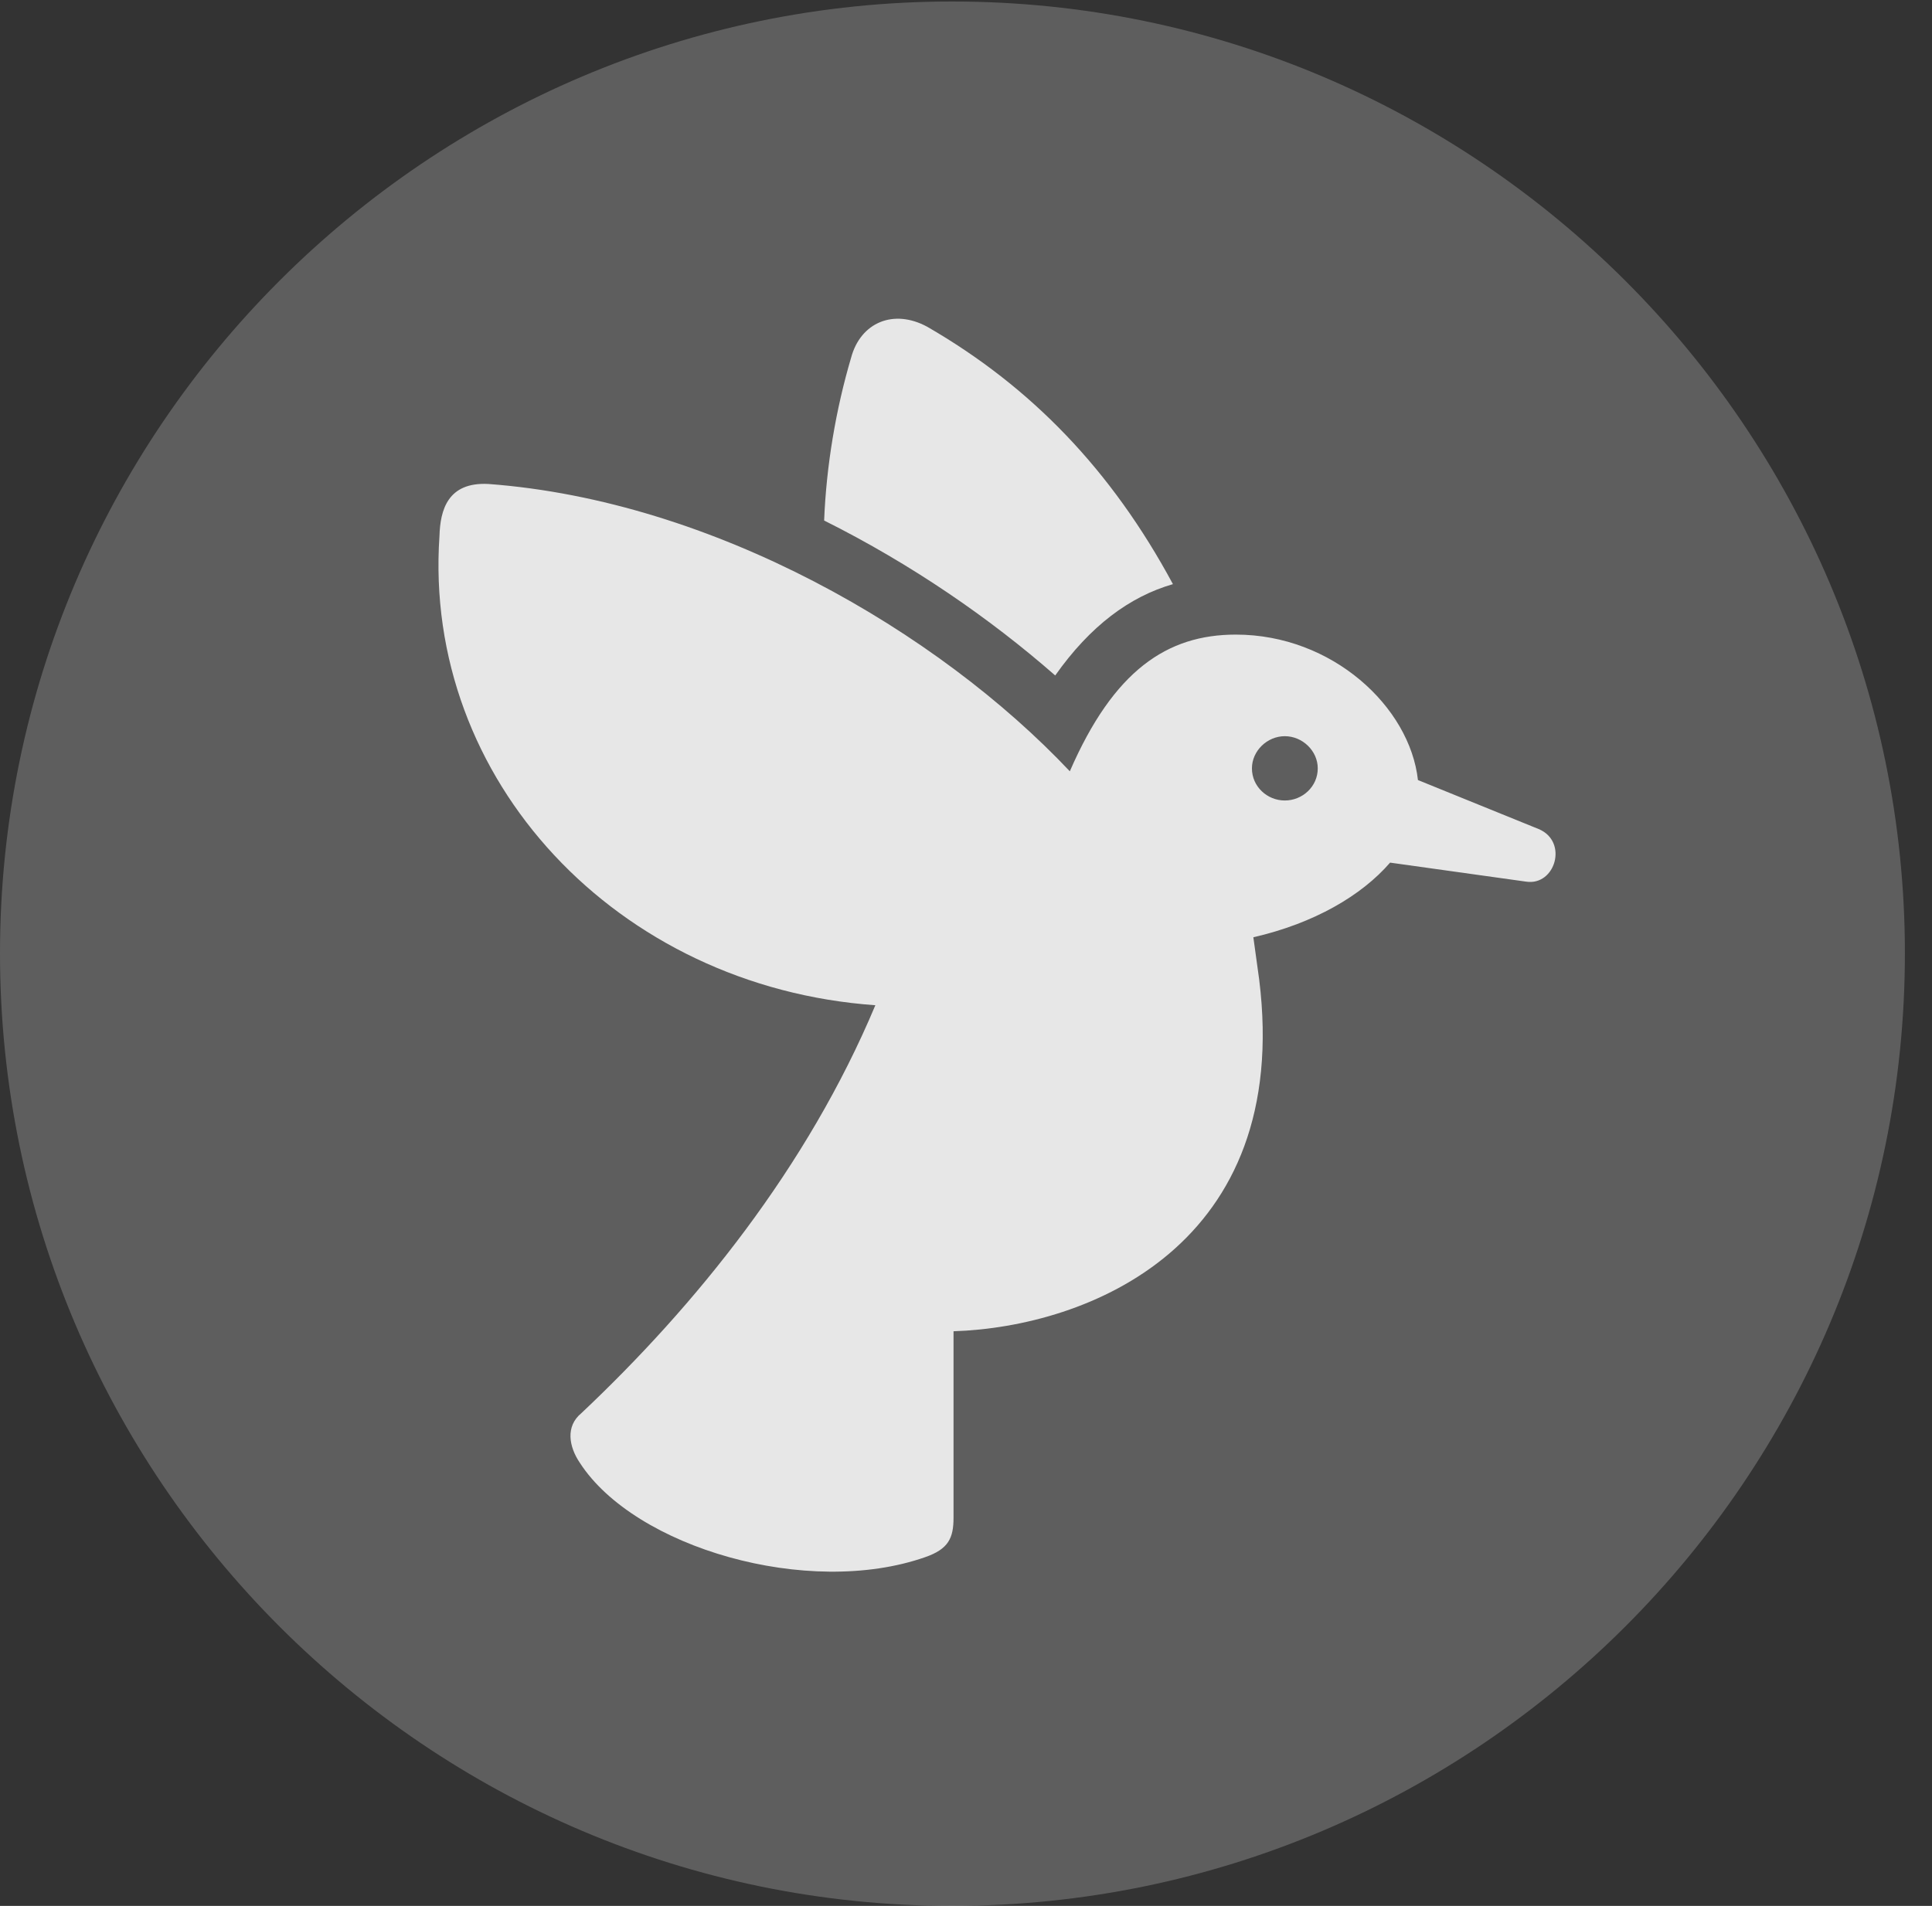 <?xml version="1.0" encoding="UTF-8"?>
<!--Generator: Apple Native CoreSVG 341-->
<!DOCTYPE svg
PUBLIC "-//W3C//DTD SVG 1.1//EN"
       "http://www.w3.org/Graphics/SVG/1.1/DTD/svg11.dtd">
<svg version="1.1" xmlns="http://www.w3.org/2000/svg" xmlns:xlink="http://www.w3.org/1999/xlink" viewBox="0 0 25.801 25.459">
 <rect x="0" y="0" width="25.801" height="25.459" fill="#333333" stroke="none"/>
 <g>
  <rect height="25.459" opacity="0" width="25.801" x="0" y="0"/>
  <path d="M12.715 25.459C19.727 25.459 25.439 19.746 25.439 12.734C25.439 5.732 19.727 0.02 12.715 0.02C5.713 0.02 0 5.732 0 12.734C0 19.746 5.713 25.459 12.715 25.459Z" fill="white" fill-opacity="0.212"/>
  <path d="M16.504 8.477C17.793 8.477 18.828 9.443 18.936 10.42L20.547 11.074C20.947 11.24 20.771 11.836 20.381 11.777L18.564 11.523C18.184 11.963 17.549 12.334 16.738 12.52L16.816 13.086C17.256 16.641 14.531 17.725 12.734 17.783L12.734 20.273C12.734 20.547 12.666 20.693 12.354 20.801C10.791 21.348 8.477 20.674 7.744 19.541C7.598 19.326 7.549 19.053 7.764 18.877C9.287 17.441 10.781 15.596 11.69 13.428C8.242 13.184 5.645 10.42 5.869 7.158C5.879 6.816 5.977 6.436 6.523 6.465C9.531 6.689 12.529 8.438 14.287 10.303C14.873 8.955 15.586 8.477 16.504 8.477ZM11.006 6.953C11.035 6.221 11.162 5.469 11.367 4.775C11.494 4.307 11.934 4.121 12.383 4.365C13.77 5.166 14.844 6.279 15.664 7.803C15.088 7.969 14.56 8.359 14.092 9.023C13.223 8.262 12.178 7.539 11.006 6.953ZM16.719 10.264C16.719 10.508 16.924 10.693 17.158 10.693C17.393 10.693 17.598 10.508 17.598 10.264C17.598 10.029 17.393 9.834 17.158 9.834C16.924 9.834 16.719 10.029 16.719 10.264Z" fill="white" fill-opacity="0.85"/>
 </g>
</svg>
